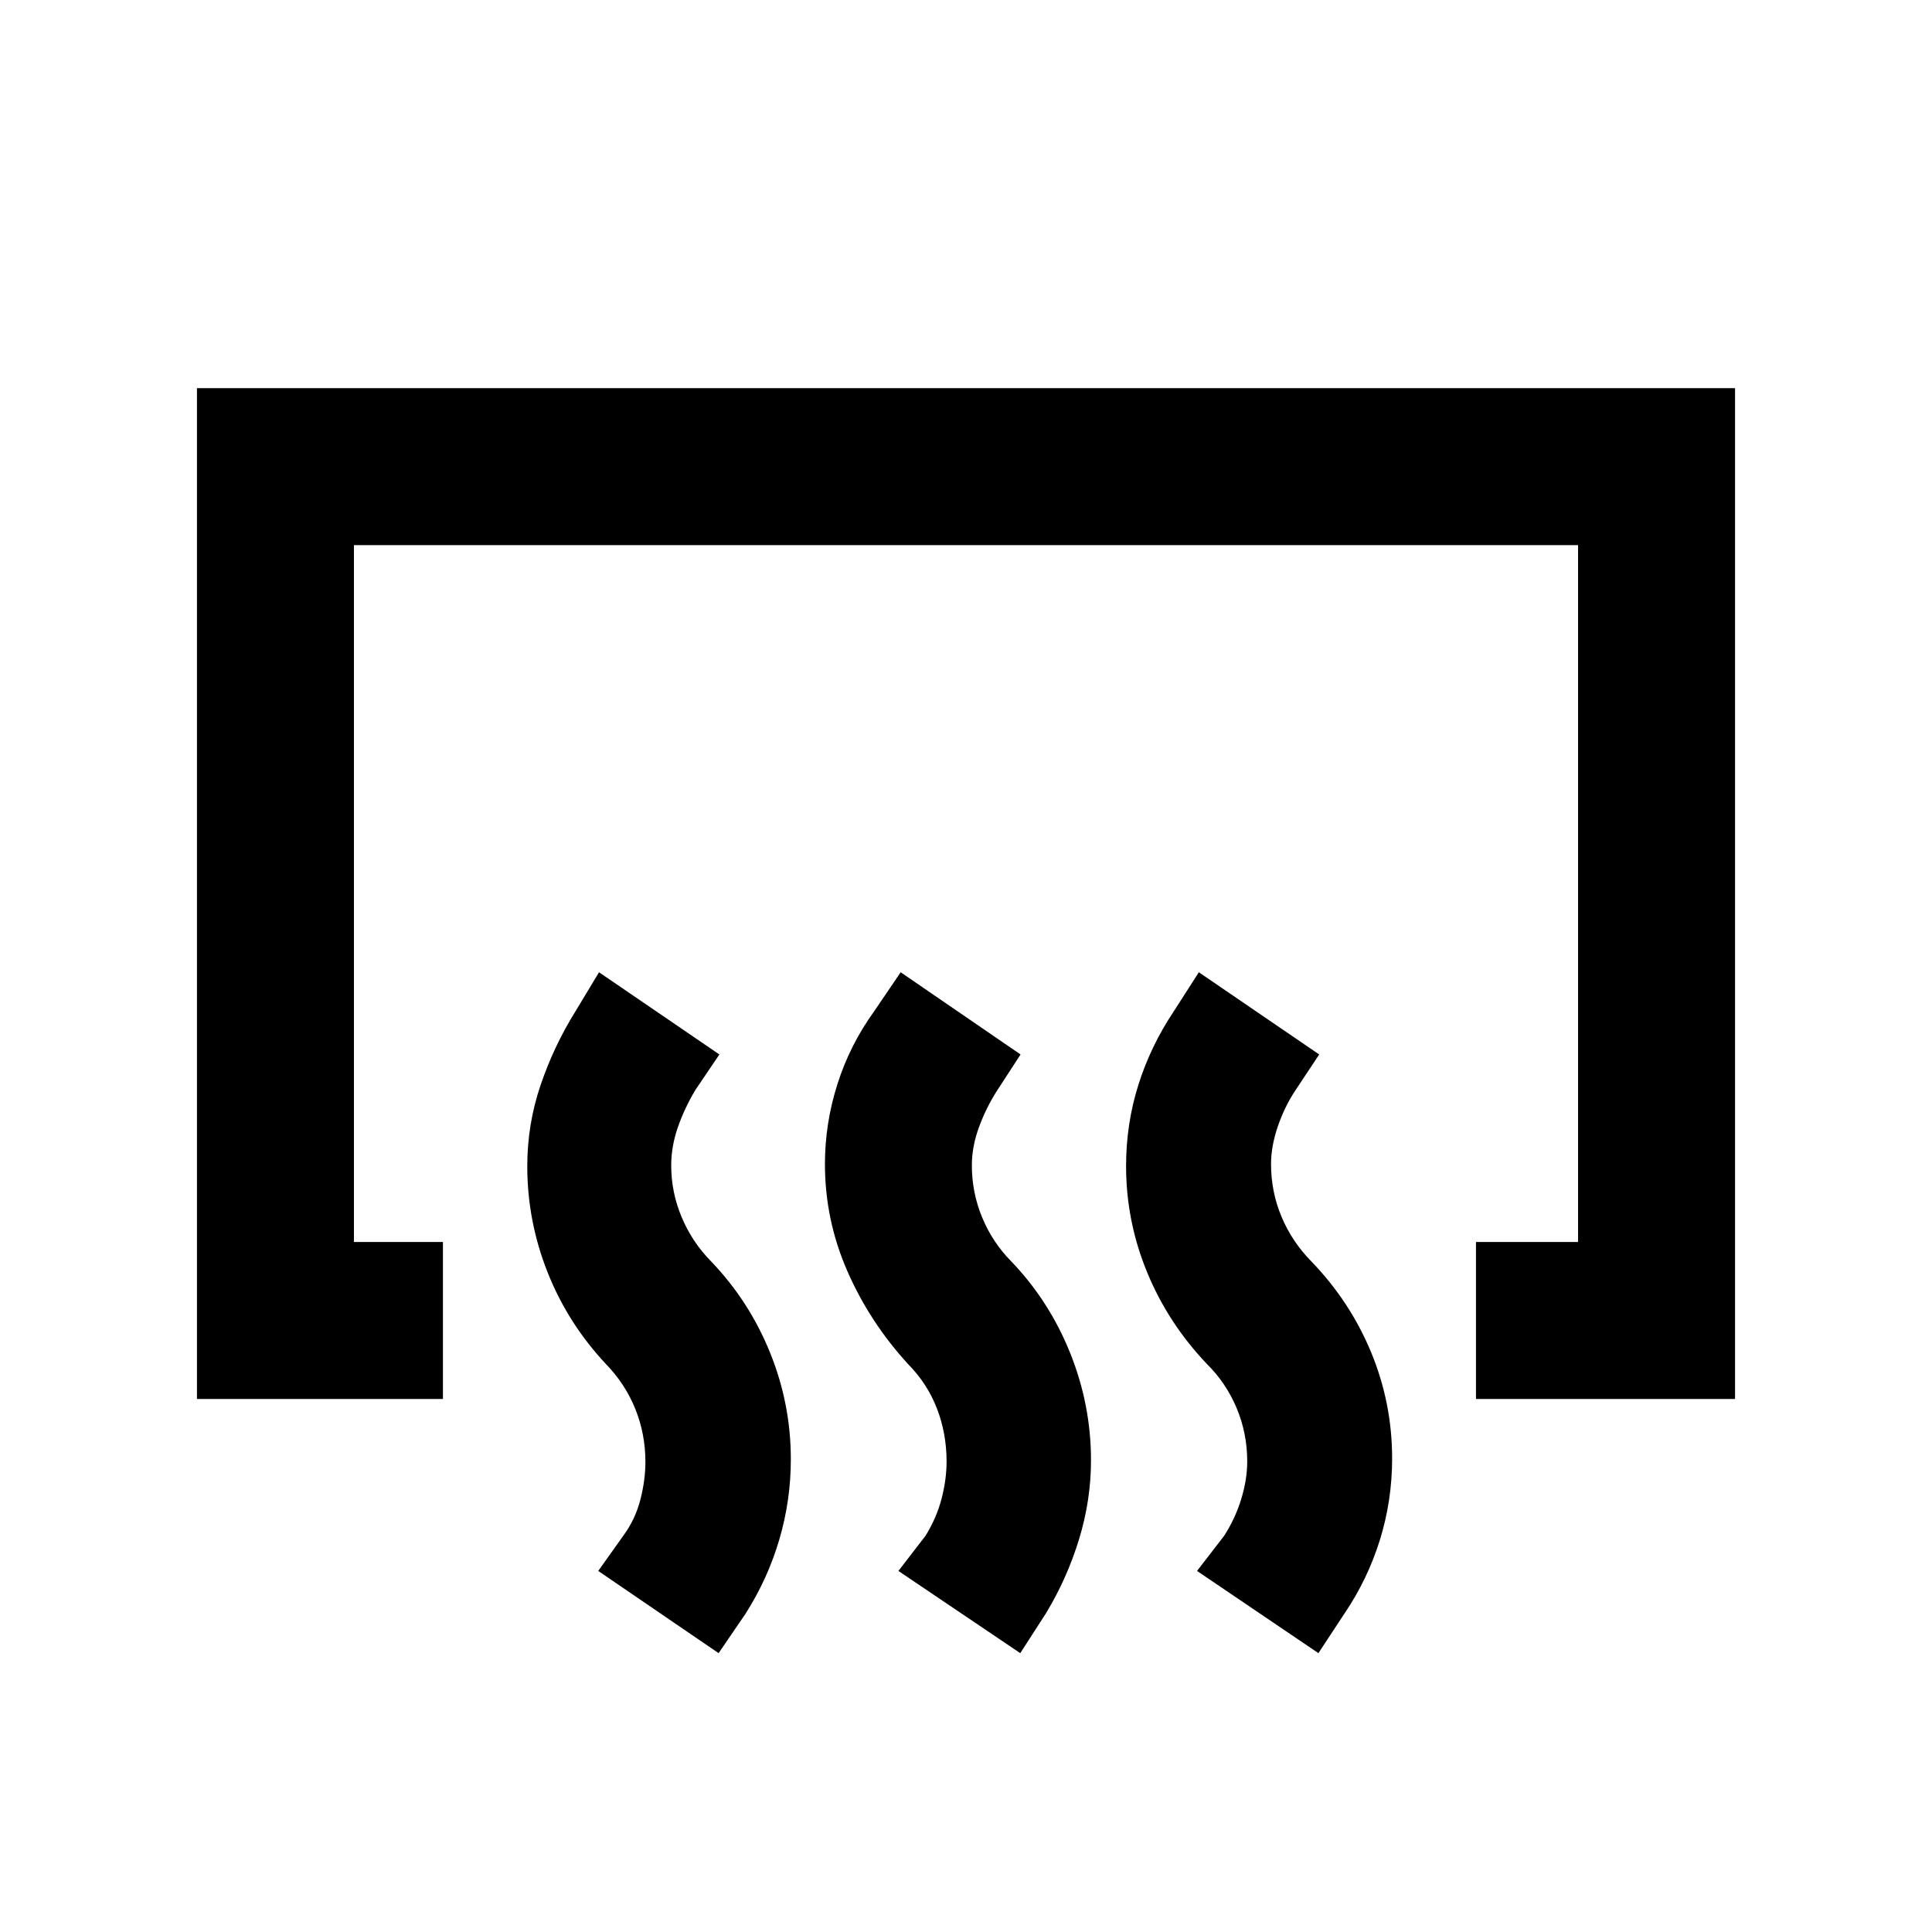<svg xmlns="http://www.w3.org/2000/svg" height="20" viewBox="0 -960 960 960" width="20"><path d="M733.41-264.87v-78h50.72v-346.26H175.87v346.26h44.22v78H97.87v-502.26h764.26v502.26H733.41Zm-78.3 126.31-60.31-40.85 13.44-17.42q5.5-8.5 8.5-18.25t3-18.75q0-13.95-5.25-26.47-5.25-12.53-14.82-21.98-19.28-20.26-29.7-45.6-10.43-25.35-10.43-52.76 0-20.89 6.1-40.27 6.1-19.37 17.62-36.59l12.44-19.39 59.8 40.85-11.83 17.85q-5.37 8.06-8.74 17.93-3.36 9.87-3.36 18.63 0 13.87 5.25 26.31 5.25 12.45 14.82 22.14 19.27 20 29.69 45.2 10.41 25.2 10.41 52.67 0 20.95-6.09 40.53-6.09 19.58-17.61 36.56l-12.93 19.66Zm-148.15 0-60.55-40.85 13.44-17.42q5.5-8.85 8-18.42 2.5-9.58 2.5-18.58 0-13.81-4.76-26.21-4.77-12.41-14.29-22.06-19.17-20.92-30.28-46.34t-11.11-53.15q0-20.26 6.22-39.78t18.24-36.13l13.17-19.39 59.57 40.85-11.6 17.85q-5.36 8.3-8.98 18.05t-3.62 19.25q0 13.45 5.13 25.85 5.13 12.41 14.52 21.88 18.85 19.68 29.2 45.46 10.35 25.78 10.35 53.31 0 19.87-5.97 39.35-5.97 19.47-16.49 36.82l-12.69 19.66Zm-149.89 0-59.81-40.85 12.54-17.62q5.9-8.06 8.4-17.81 2.5-9.75 2.5-18.75 0-13.81-4.98-26.22-4.98-12.4-14.52-22.29-18.98-20.18-29.09-45.66Q262-353.24 262-380.54q0-20.81 6.61-40.28 6.61-19.46 17.35-36.68l11.69-19.39 59.81 40.85-11.94 17.65q-5.5 9.24-8.75 18.67-3.25 9.43-3.25 18.86 0 13.35 5.25 25.79t14.64 21.91q18.85 19.68 29.2 45.21 10.35 25.53 10.35 53.06 0 20.37-5.72 39.85-5.72 19.47-16.74 36.82l-13.43 19.66Z"/></svg>